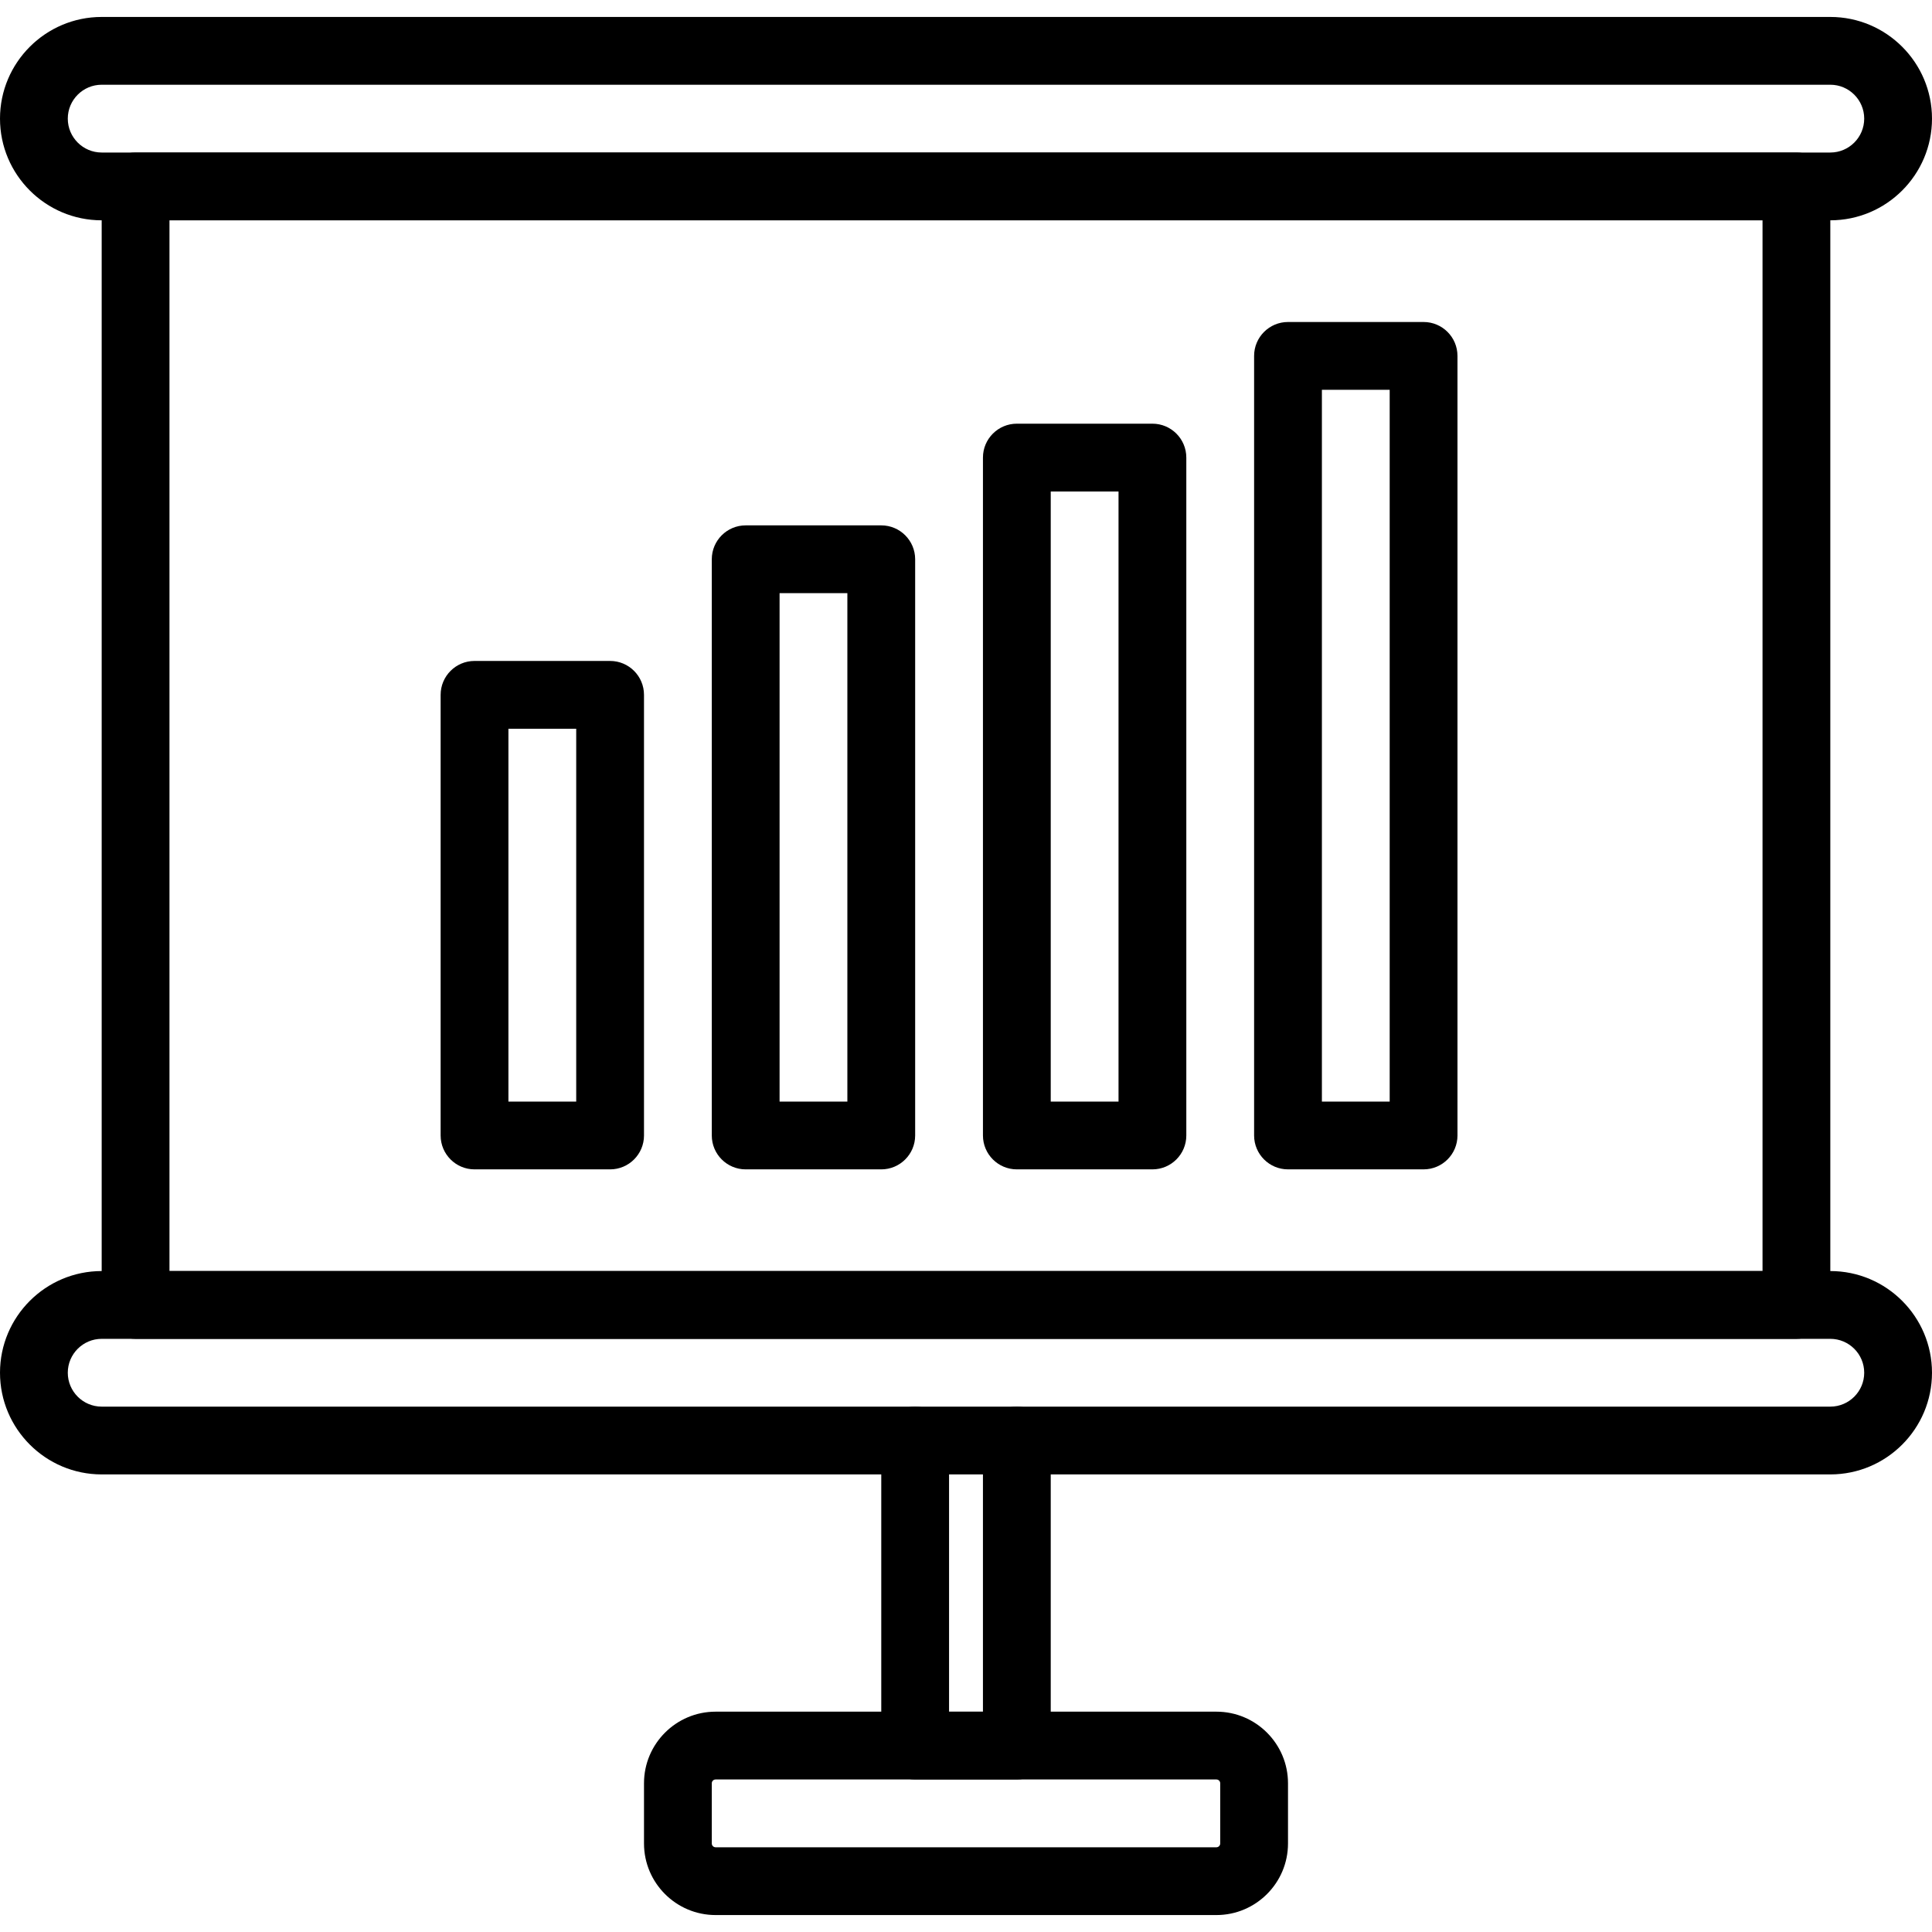 <?xml version="1.0" encoding="iso-8859-1"?>
<!-- Generator: Adobe Illustrator 19.0.0, SVG Export Plug-In . SVG Version: 6.00 Build 0)  -->
<svg version="1.1" id="Capa_1" xmlns="http://www.w3.org/2000/svg" xmlns:xlink="http://www.w3.org/1999/xlink" x="0px" y="0px"
	 viewBox="0 0 512 512" style="enable-background:new 0 0 512 512;" xml:space="preserve">
<g>
	<g>
		<path d="M485.053,4.491H26.947C12.086,4.491,0,16.577,0,31.439s12.086,26.947,26.947,26.947h458.105
			C499.914,58.386,512,46.3,512,31.439S499.914,4.491,485.053,4.491z M485.053,40.421H26.947c-4.954,0-8.982-4.029-8.982-8.982
			c0-4.954,4.029-8.982,8.982-8.982h458.105c4.954,0,8.982,4.029,8.982,8.982S490.006,40.421,485.053,40.421z"/>
	</g>
</g>
<g>
	<g>
		<path d="M485.053,336.842H26.947C12.086,336.842,0,348.928,0,363.789s12.086,26.947,26.947,26.947h458.105
			c14.862,0,26.947-12.086,26.947-26.947S499.914,336.842,485.053,336.842z M485.053,372.772H26.947
			c-4.954,0-8.982-4.029-8.982-8.982s4.029-8.982,8.982-8.982h458.105c4.954,0,8.982,4.029,8.982,8.982
			S490.006,372.772,485.053,372.772z"/>
	</g>
</g>
<g>
	<g>
		<path d="M322.362,453.61H189.638c-10.46,0-18.971,8.511-18.971,18.971v15.957c0,10.46,8.511,18.971,18.971,18.971h132.725
			c10.46,0,18.971-8.511,18.971-18.971V472.58C341.333,462.12,332.822,453.61,322.362,453.61z M323.368,488.542
			c0,0.552-0.454,1.006-1.006,1.006H189.638c-0.552,0-1.006-0.454-1.006-1.006v-15.957c0-0.552,0.449-1.006,1.006-1.006h132.725
			c0.552,0,1.006,0.454,1.006,1.006V488.542z"/>
	</g>
</g>
<g>
	<g>
		<path d="M476.07,40.421H35.93c-4.958,0-8.982,4.024-8.982,8.982v296.421c0,4.958,4.024,8.982,8.982,8.982h440.14
			c4.958,0,8.982-4.024,8.982-8.982V49.403C485.053,44.445,481.029,40.421,476.07,40.421z M467.088,336.842H44.912V58.386h422.175
			V336.842z"/>
	</g>
</g>
<g>
	<g>
		<path d="M269.474,372.772c-4.958,0-8.982,4.024-8.982,8.982v71.86h-8.982v-71.86c0-4.958-4.024-8.982-8.982-8.982
			s-8.982,4.024-8.982,8.982v80.842c0,4.958,4.024,8.982,8.982,8.982h26.947c4.958,0,8.982-4.024,8.982-8.982v-80.842
			C278.456,376.796,274.432,372.772,269.474,372.772z"/>
	</g>
</g>
<g>
	<g>
		<path d="M377.263,85.333h-35.93c-4.958,0-8.982,4.024-8.982,8.982v206.596c0,4.958,4.024,8.982,8.982,8.982h35.93
			c4.958,0,8.982-4.024,8.982-8.982V94.316C386.246,89.357,382.221,85.333,377.263,85.333z M368.281,291.93h-17.965V103.298h17.965
			V291.93z"/>
	</g>
</g>
<g>
	<g>
		<path d="M305.404,112.281h-35.93c-4.958,0-8.982,4.024-8.982,8.982v179.649c0,4.958,4.024,8.982,8.982,8.982h35.93
			c4.958,0,8.982-4.024,8.982-8.982V121.263C314.386,116.305,310.362,112.281,305.404,112.281z M296.421,291.93h-17.965V130.246
			h17.965V291.93z"/>
	</g>
</g>
<g>
	<g>
		<path d="M233.544,139.228h-35.93c-4.958,0-8.982,4.024-8.982,8.982v152.702c0,4.958,4.024,8.982,8.982,8.982h35.93
			c4.958,0,8.982-4.024,8.982-8.982V148.21C242.526,143.252,238.502,139.228,233.544,139.228z M224.561,291.93h-17.965V157.193
			h17.965V291.93z"/>
	</g>
</g>
<g>
	<g>
		<path d="M161.684,175.158h-35.93c-4.958,0-8.982,4.024-8.982,8.982v116.772c0,4.958,4.024,8.982,8.982,8.982h35.93
			c4.958,0,8.982-4.024,8.982-8.982V184.14C170.667,179.182,166.643,175.158,161.684,175.158z M152.702,291.93h-17.965v-98.807
			h17.965V291.93z"/>
	</g>
</g>
<g>
</g>
<g>
</g>
<g>
</g>
<g>
</g>
<g>
</g>
<g>
</g>
<g>
</g>
<g>
</g>
<g>
</g>
<g>
</g>
<g>
</g>
<g>
</g>
<g>
</g>
<g>
</g>
<g>
</g>
</svg>
